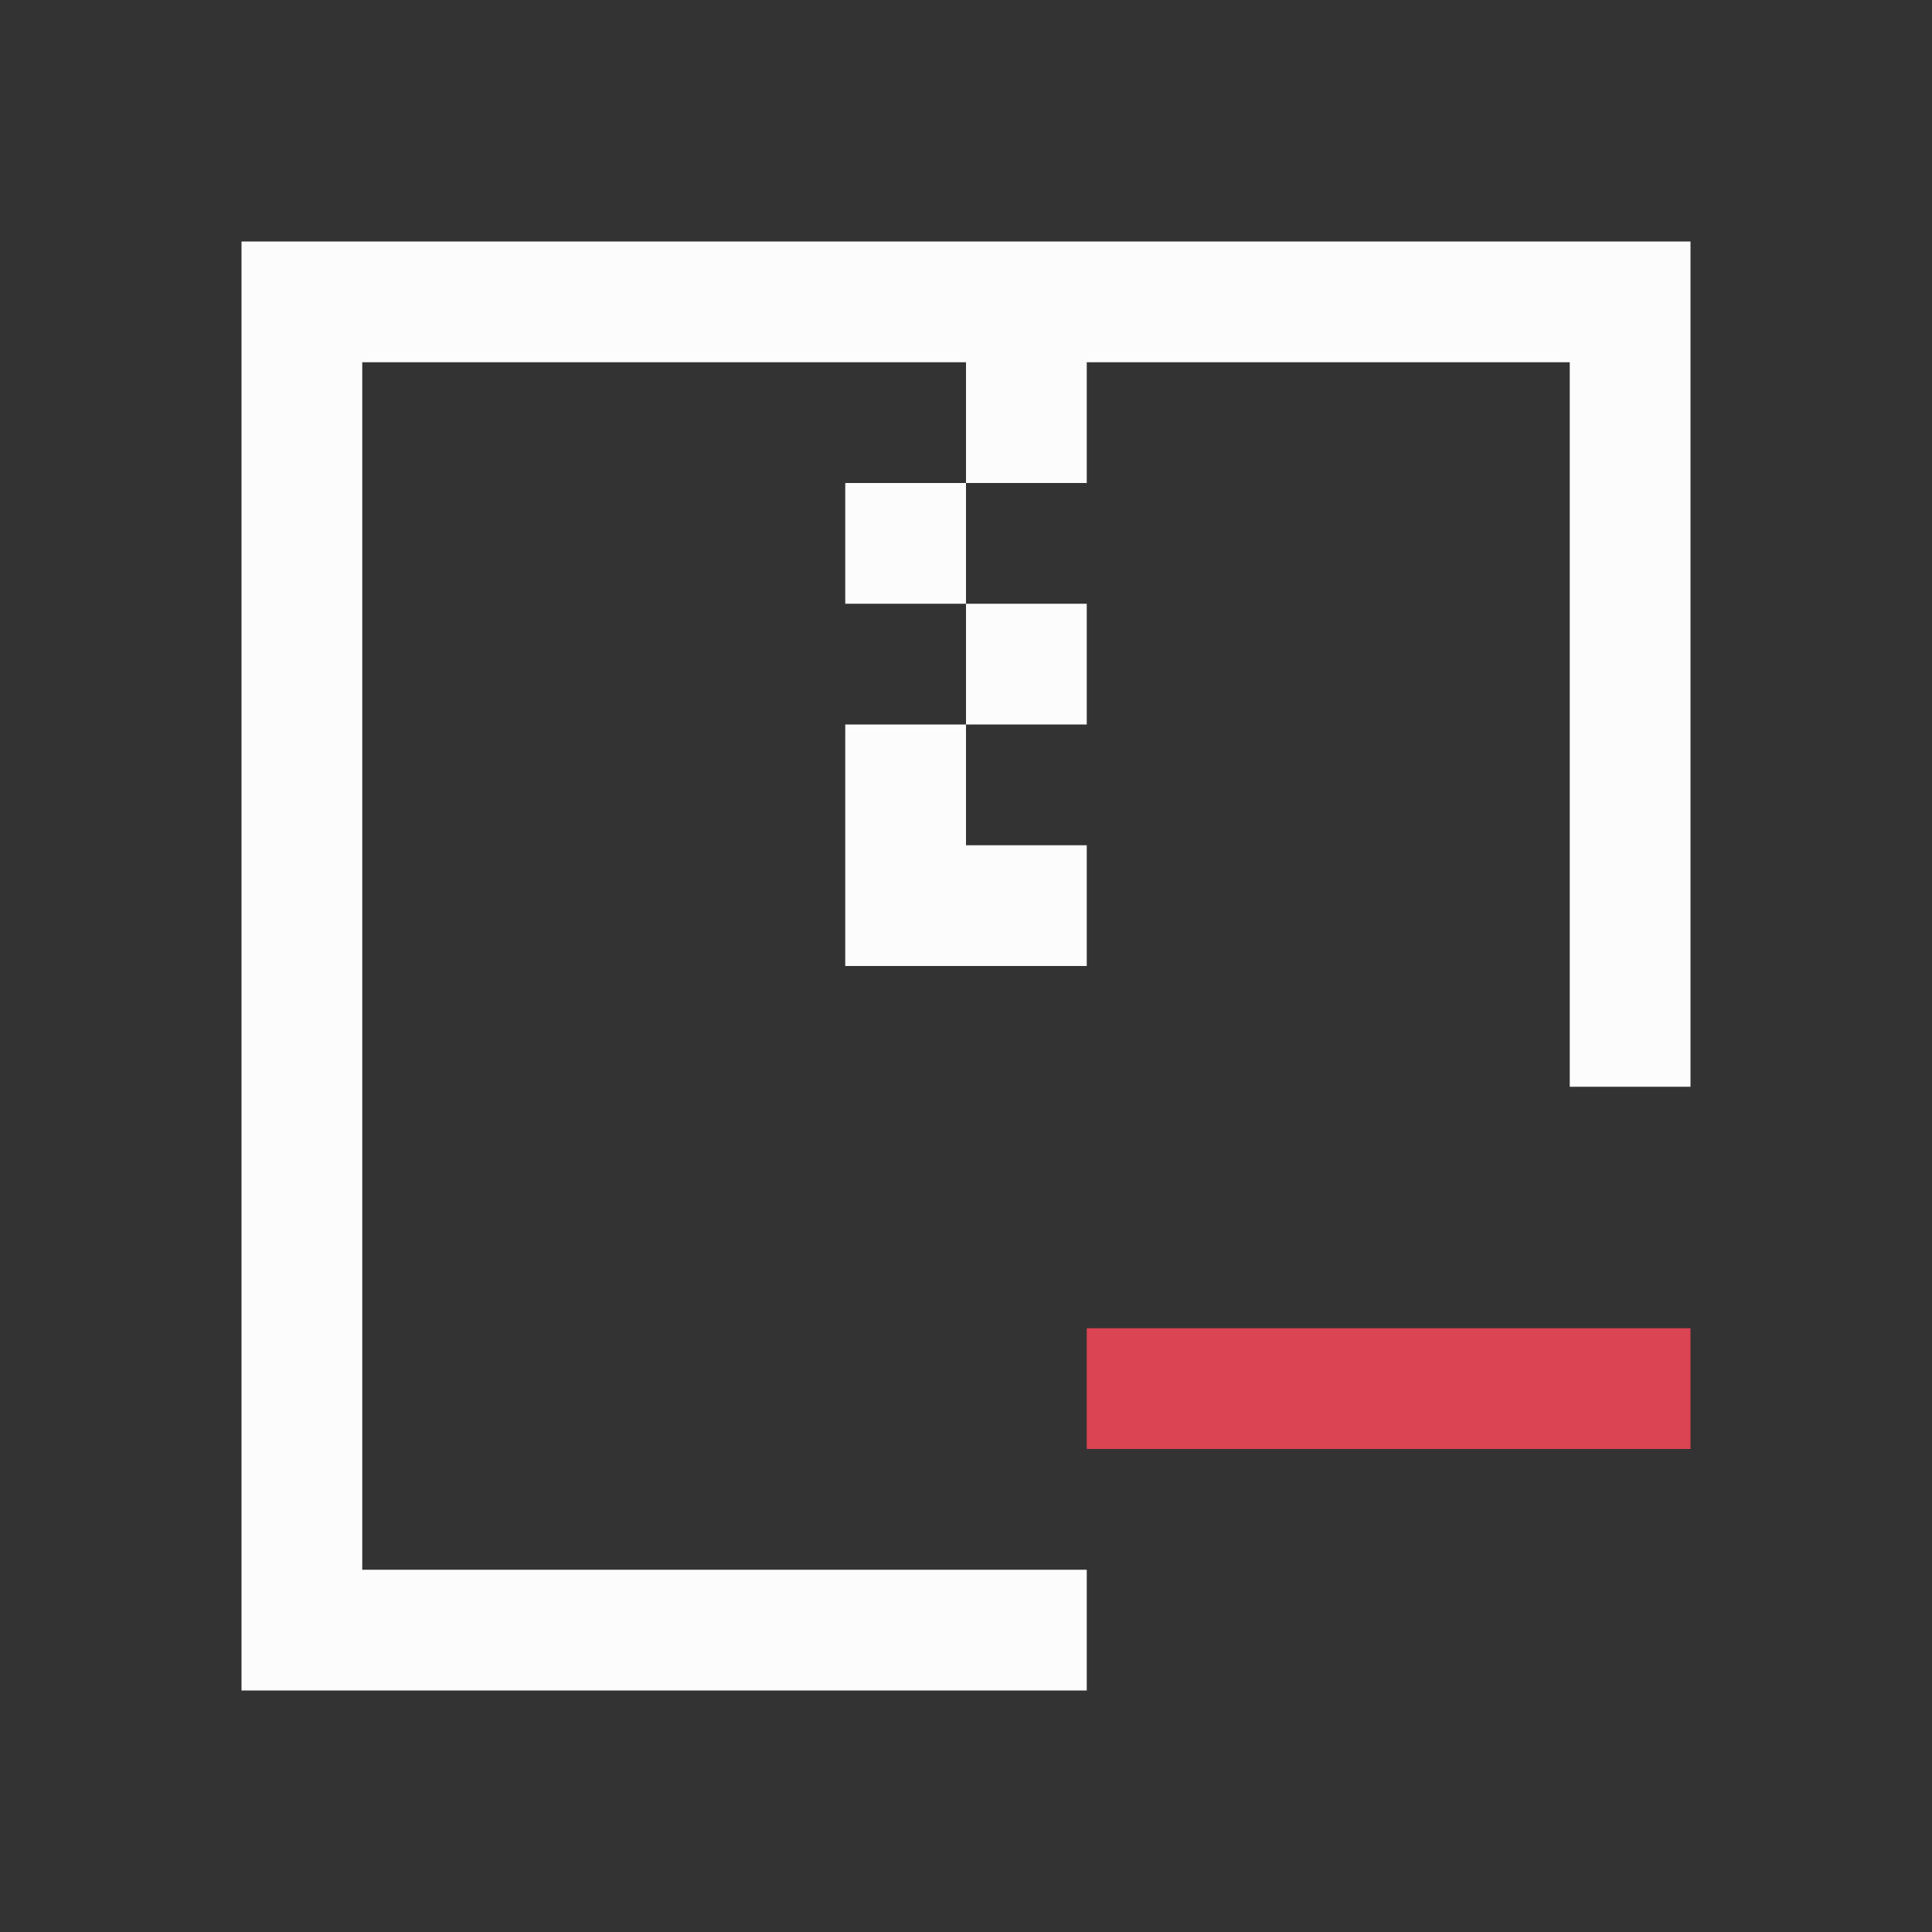 <?xml version="1.0" encoding="UTF-8"?>
<svg viewBox="0 0 16 16" xmlns="http://www.w3.org/2000/svg">

<rect x="0" y="0" width="16" height="16" fill="#333333" stroke="none"/>

<path d="m2 2v12h7v-1h-6v-10h5v1h1v-1h4v6h1v-7zm6 2h-1v1h1zm0 1v1h1v-1zm0 1h-1v1 1h2v-1h-1z" style="fill:#fcfcfc;fill-opacity:1;stroke:none" />
<path d="m9 11h5v1h-5z" style="fill:#da4453;fill-opacity:1;stroke:none" />
</svg>
